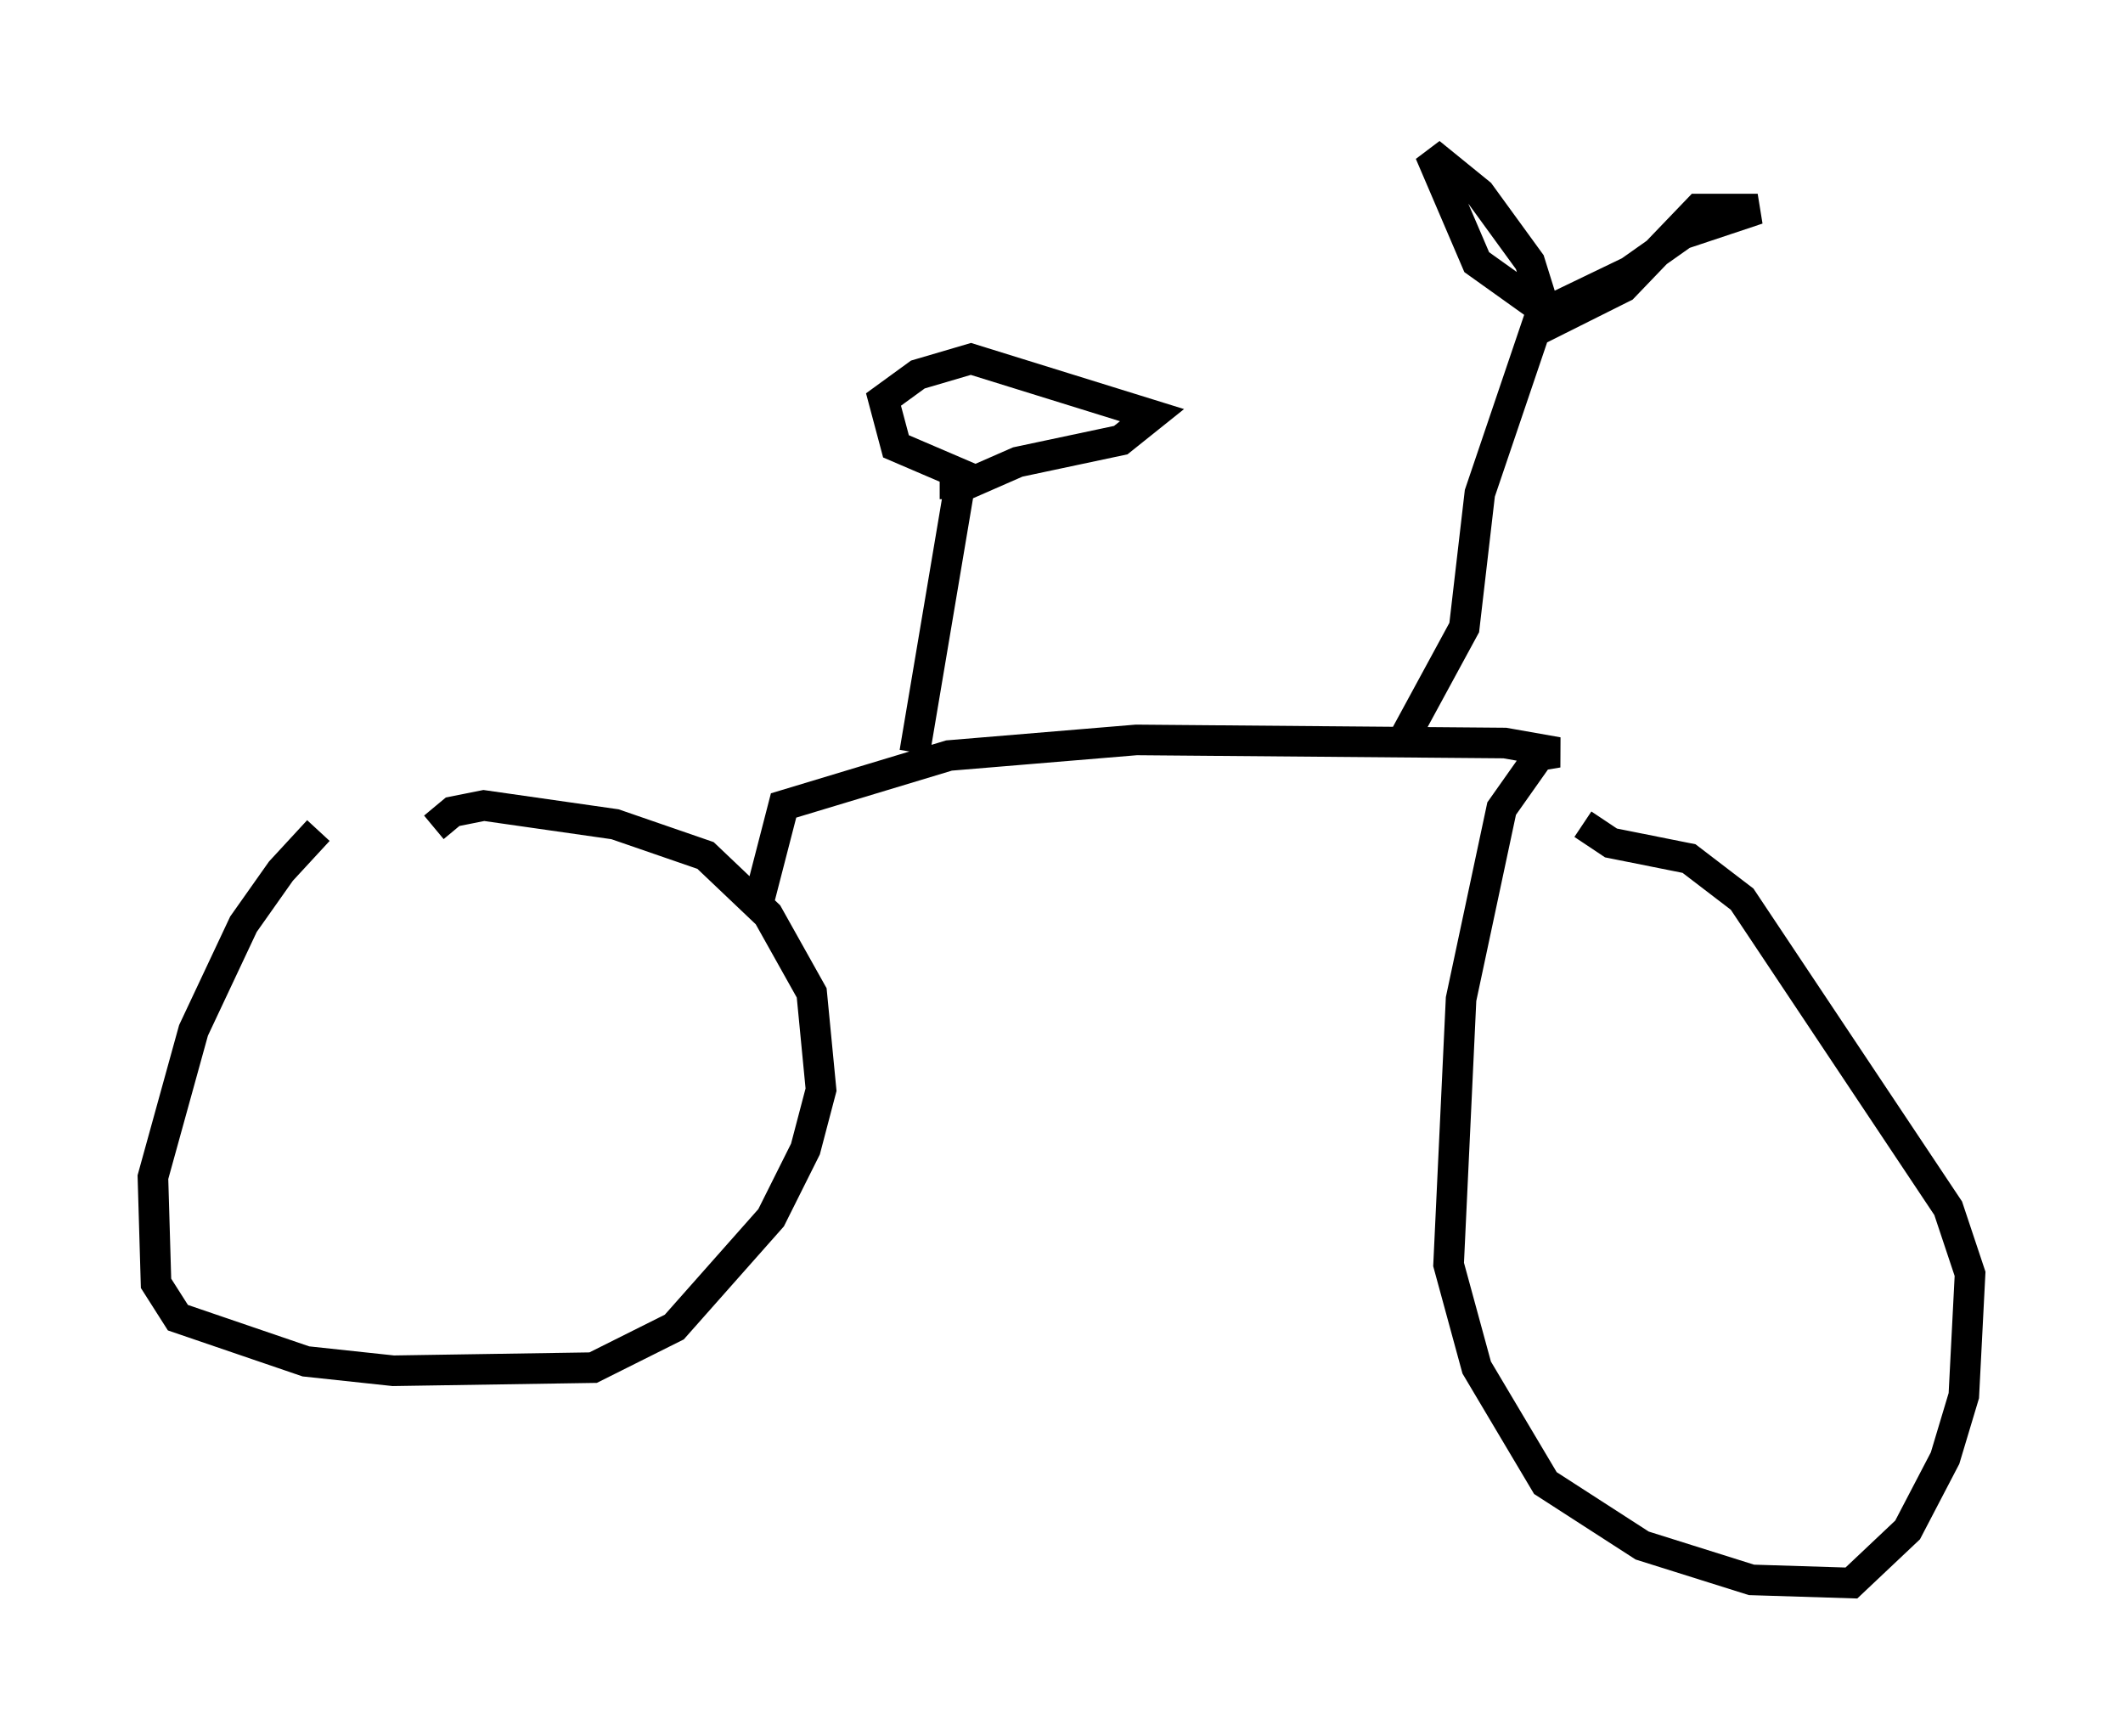 <?xml version="1.0" encoding="utf-8" ?>
<svg baseProfile="full" height="56.755" version="1.1" width="69.413" xmlns="http://www.w3.org/2000/svg" xmlns:ev="http://www.w3.org/2001/xml-events" xmlns:xlink="http://www.w3.org/1999/xlink"><defs /><rect fill="white" height="56.755" width="69.413" x="0" y="0" /><path d="M13.881, 27.05 m-3.471, 0.102 l-1.225, 1.327 -1.225, 1.735 l-1.633, 3.471 -1.327, 4.798 l0.102, 3.471 0.715, 1.123 l4.185, 1.429 2.858, 0.306 l6.533, -0.102 2.654, -1.327 l3.165, -3.573 1.123, -2.246 l0.51, -1.94 -0.306, -3.165 l-1.429, -2.552 -2.042, -1.94 l-2.96, -1.021 -4.288, -0.613 l-1.021, 0.204 -0.613, 0.51 m10.617, 2.45 l0.817, -3.165 5.41, -1.633 l6.125, -0.51 12.046, 0.102 l1.735, 0.306 -0.613, 0.102 l-1.225, 1.735 -1.327, 6.227 l-0.408, 8.677 0.919, 3.369 l2.246, 3.777 3.165, 2.042 l3.573, 1.123 3.267, 0.102 l1.838, -1.735 1.225, -2.348 l0.613, -2.042 0.204, -3.981 l-0.715, -2.144 -6.738, -10.106 l-1.735, -1.327 -2.552, -0.51 l-0.919, -0.613 m-21.846, -2.348 l1.531, -9.086 -2.144, -0.919 l-0.408, -1.531 1.123, -0.817 l1.735, -0.51 5.921, 1.838 l-1.021, 0.817 -3.369, 0.715 l-1.633, 0.715 -0.919, 0.0 m15.211, 8.269 l1.94, -3.573 0.51, -4.39 l2.042, -6.023 -2.144, -1.531 l-1.531, -3.573 1.633, 1.327 l1.633, 2.246 0.51, 1.633 l2.756, -1.327 1.735, -1.225 l2.45, -0.817 -1.94, 0.0 l-2.45, 2.552 -3.063, 1.531 " fill="none" stroke="black" stroke-width="1" /></svg>